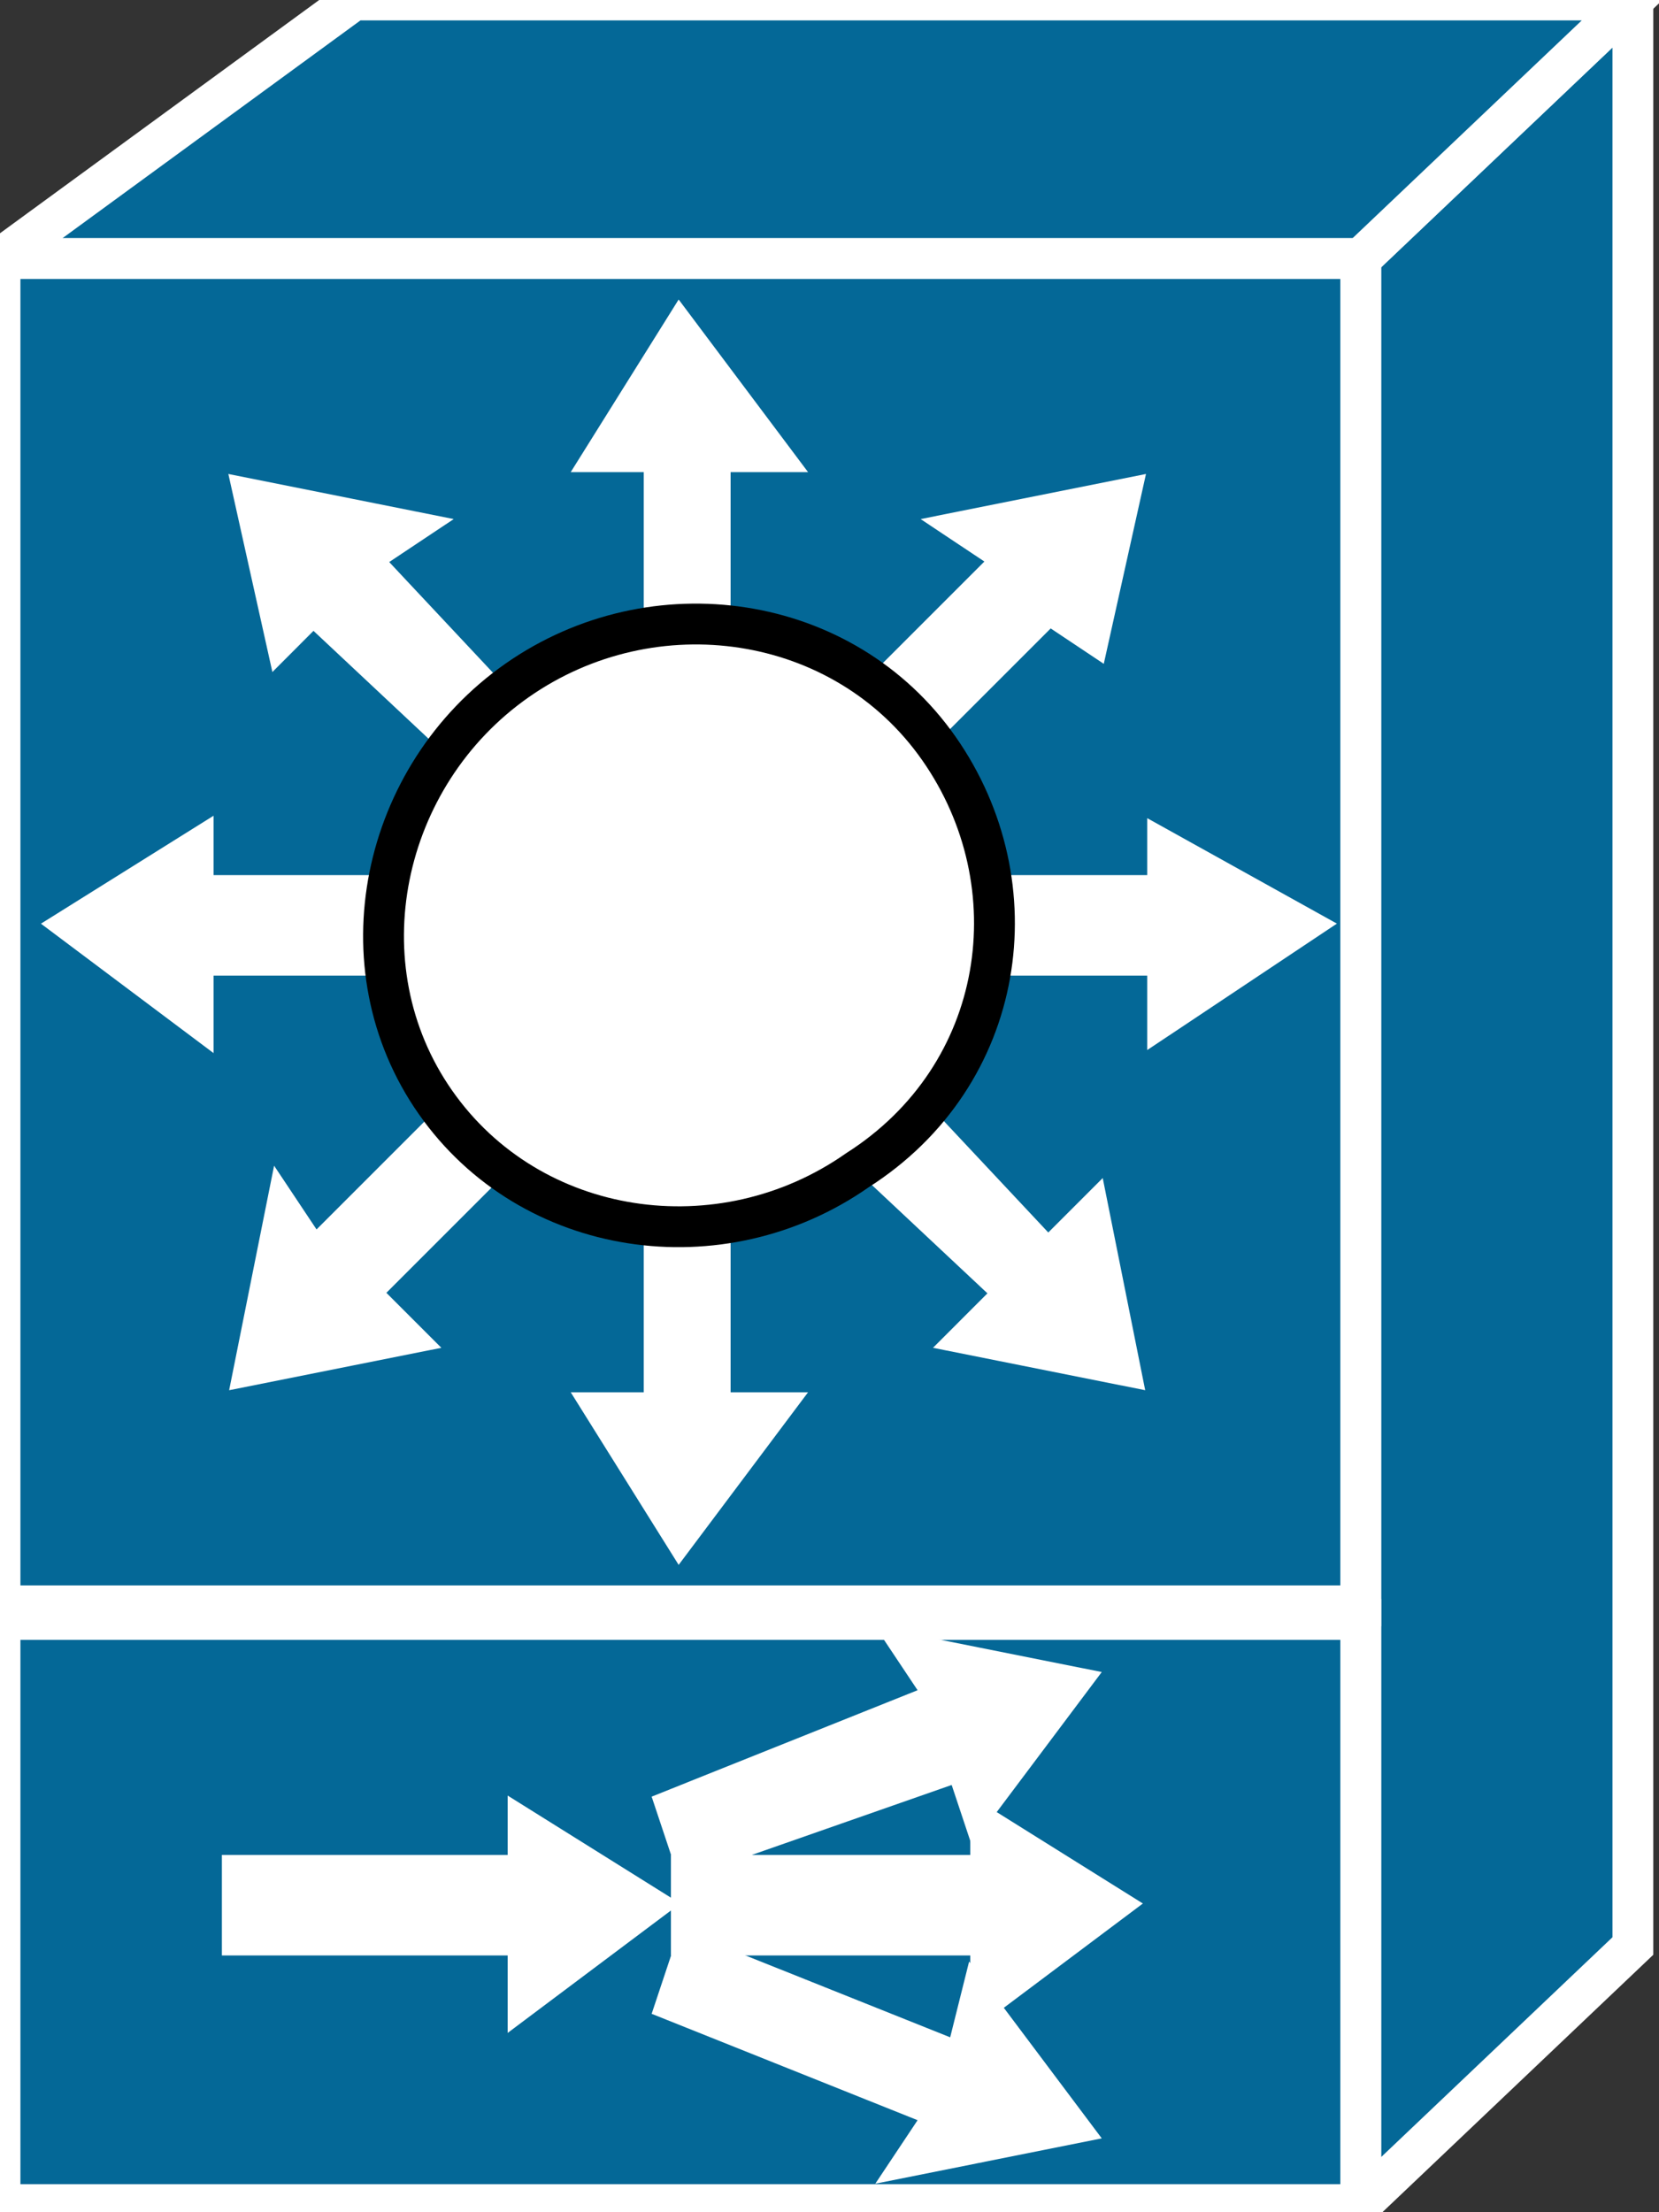 <svg xmlns="http://www.w3.org/2000/svg" xmlns:xlink="http://www.w3.org/1999/xlink" version="1.1" viewBox="0 0 108 144" >
  <rect x="0" y="0" width="108" height="144" fill="#333333" stroke="none"/>
  <title><![CDATA[Content switch]]></title>
  <g transform=" scale(3) ">
    <!--converted by libvisio2svg-->
    <g>
      <!--emf-blob start-->
      <g>
        <path d="M 35.433,42.224 L 35.433,0 L 29.528,5.61 L 29.528,47.835 L 35.433,42.224 Z " fill="#046897" stroke="#FFFFFF" stroke-width="0.886" stroke-linecap="butt" stroke-linejoin="miter"/>
        <path d="M 35.433,0 L 29.528,5.61 L 0,5.61 L 7.677,0 L 35.433,0 Z " fill="#046897" stroke="#FFFFFF" stroke-width="0.886" stroke-linecap="butt" stroke-linejoin="miter"/>
        <path d="M 29.528,34.843 L 29.528,5.61 L 0,5.61 L 0,34.843 L 29.528,34.843 Z " fill="#046897" stroke="#FFFFFF" stroke-width="0.886" stroke-linecap="butt" stroke-linejoin="miter"/>
        <path d="M 29.528,47.835 L 29.528,35.138 L 0,35.138 L 0,47.835 L 29.528,47.835 Z " fill="#046897" stroke="#FFFFFF" stroke-width="0.886" stroke-linecap="butt" stroke-linejoin="miter"/>
        <path d="M 12.106,16.831 L 7.677,12.106 L 8.563,11.516 L 5.61,10.925 L 6.201,13.583 L 6.791,12.992 L 11.516,17.421 L 12.106,16.831 Z " fill="#FFFFFF" stroke-width="1px" stroke="#FFFFFF"/>
        <path d="M 10.63,19.488 L 4.134,19.488 L 4.134,18.602 L 1.772,20.079 L 4.134,21.85 L 4.134,20.669 L 10.63,20.669 L 10.63,19.488 Z " fill="#FFFFFF" stroke-width="1px" stroke="#FFFFFF"/>
        <path d="M 11.516,22.736 L 6.791,27.461 L 6.201,26.575 L 5.61,29.527 L 8.563,28.937 L 7.677,28.051 L 12.106,23.622 L 11.516,22.736 Z " fill="#FFFFFF" stroke-width="1px" stroke="#FFFFFF"/>
        <path d="M 14.469,24.508 L 14.469,30.709 L 13.287,30.709 L 14.764,33.071 L 16.535,30.709 L 15.354,30.709 L 15.354,24.508 L 14.469,24.508 Z " fill="#FFFFFF" stroke-width="1px" stroke="#FFFFFF"/>
        <path d="M 14.469,15.945 L 14.469,9.744 L 13.287,9.744 L 14.764,7.382 L 16.535,9.744 L 15.354,9.744 L 15.354,15.945 L 14.469,15.945 Z " fill="#FFFFFF" stroke-width="1px" stroke="#FFFFFF"/>
        <path d="M 17.421,23.622 L 22.146,28.051 L 21.26,28.937 L 24.213,29.527 L 23.622,26.575 L 22.736,27.461 L 18.307,22.736 L 17.421,23.622 Z " fill="#FFFFFF" stroke-width="1px" stroke="#FFFFFF"/>
        <path d="M 19.193,20.669 L 25.394,20.669 L 25.394,21.85 L 28.051,20.079 L 25.394,18.602 L 25.394,19.488 L 19.193,19.488 L 19.193,20.669 Z " fill="#FFFFFF" stroke-width="1px" stroke="#FFFFFF"/>
        <path d="M 18.307,17.421 L 22.736,12.992 L 23.622,13.583 L 24.213,10.925 L 21.26,11.516 L 22.146,12.106 L 17.421,16.831 L 18.307,17.421 Z " fill="#FFFFFF" stroke-width="1px" stroke="#FFFFFF"/>
        <path d="M 18.602,25.394 C 21.85,23.327 22.441,19.193 20.374,16.24 C 18.307,13.287 14.173,12.697 11.22,14.764 C 8.268,16.831 7.382,20.965 9.449,23.917 C 11.516,26.87 15.65,27.461 18.602,25.394 Z Z " fill="#FFFFFF" stroke="#000000" stroke-width="0.886" stroke-linecap="butt" stroke-linejoin="miter"/>
        <path d="M 15.059,41.929 L 21.555,41.929 L 21.555,43.11 L 23.917,41.339 L 21.555,39.862 L 21.555,40.748 L 15.059,40.748 L 15.059,41.929 Z " fill="#FFFFFF" stroke-width="1px" stroke="#FFFFFF"/>
        <path d="M 15.059,40.157 L 20.965,38.09 L 21.26,38.976 L 23.032,36.614 L 20.079,36.024 L 20.669,36.909 L 14.764,39.272 L 15.059,40.157 Z " fill="#FFFFFF" stroke-width="1px" stroke="#FFFFFF"/>
        <path d="M 15.059,42.52 L 20.965,44.882 L 21.26,43.701 L 23.032,46.063 L 20.079,46.654 L 20.669,45.768 L 14.764,43.406 L 15.059,42.52 Z " fill="#FFFFFF" stroke-width="1px" stroke="#FFFFFF"/>
        <path d="M 5.315,41.929 L 11.516,41.929 L 11.516,43.11 L 13.878,41.339 L 11.516,39.862 L 11.516,40.748 L 5.315,40.748 L 5.315,41.929 Z " fill="#FFFFFF" stroke-width="1px" stroke="#FFFFFF"/>
      </g>
      <!--emf-blob end-->
    </g>
  </g>
</svg>

